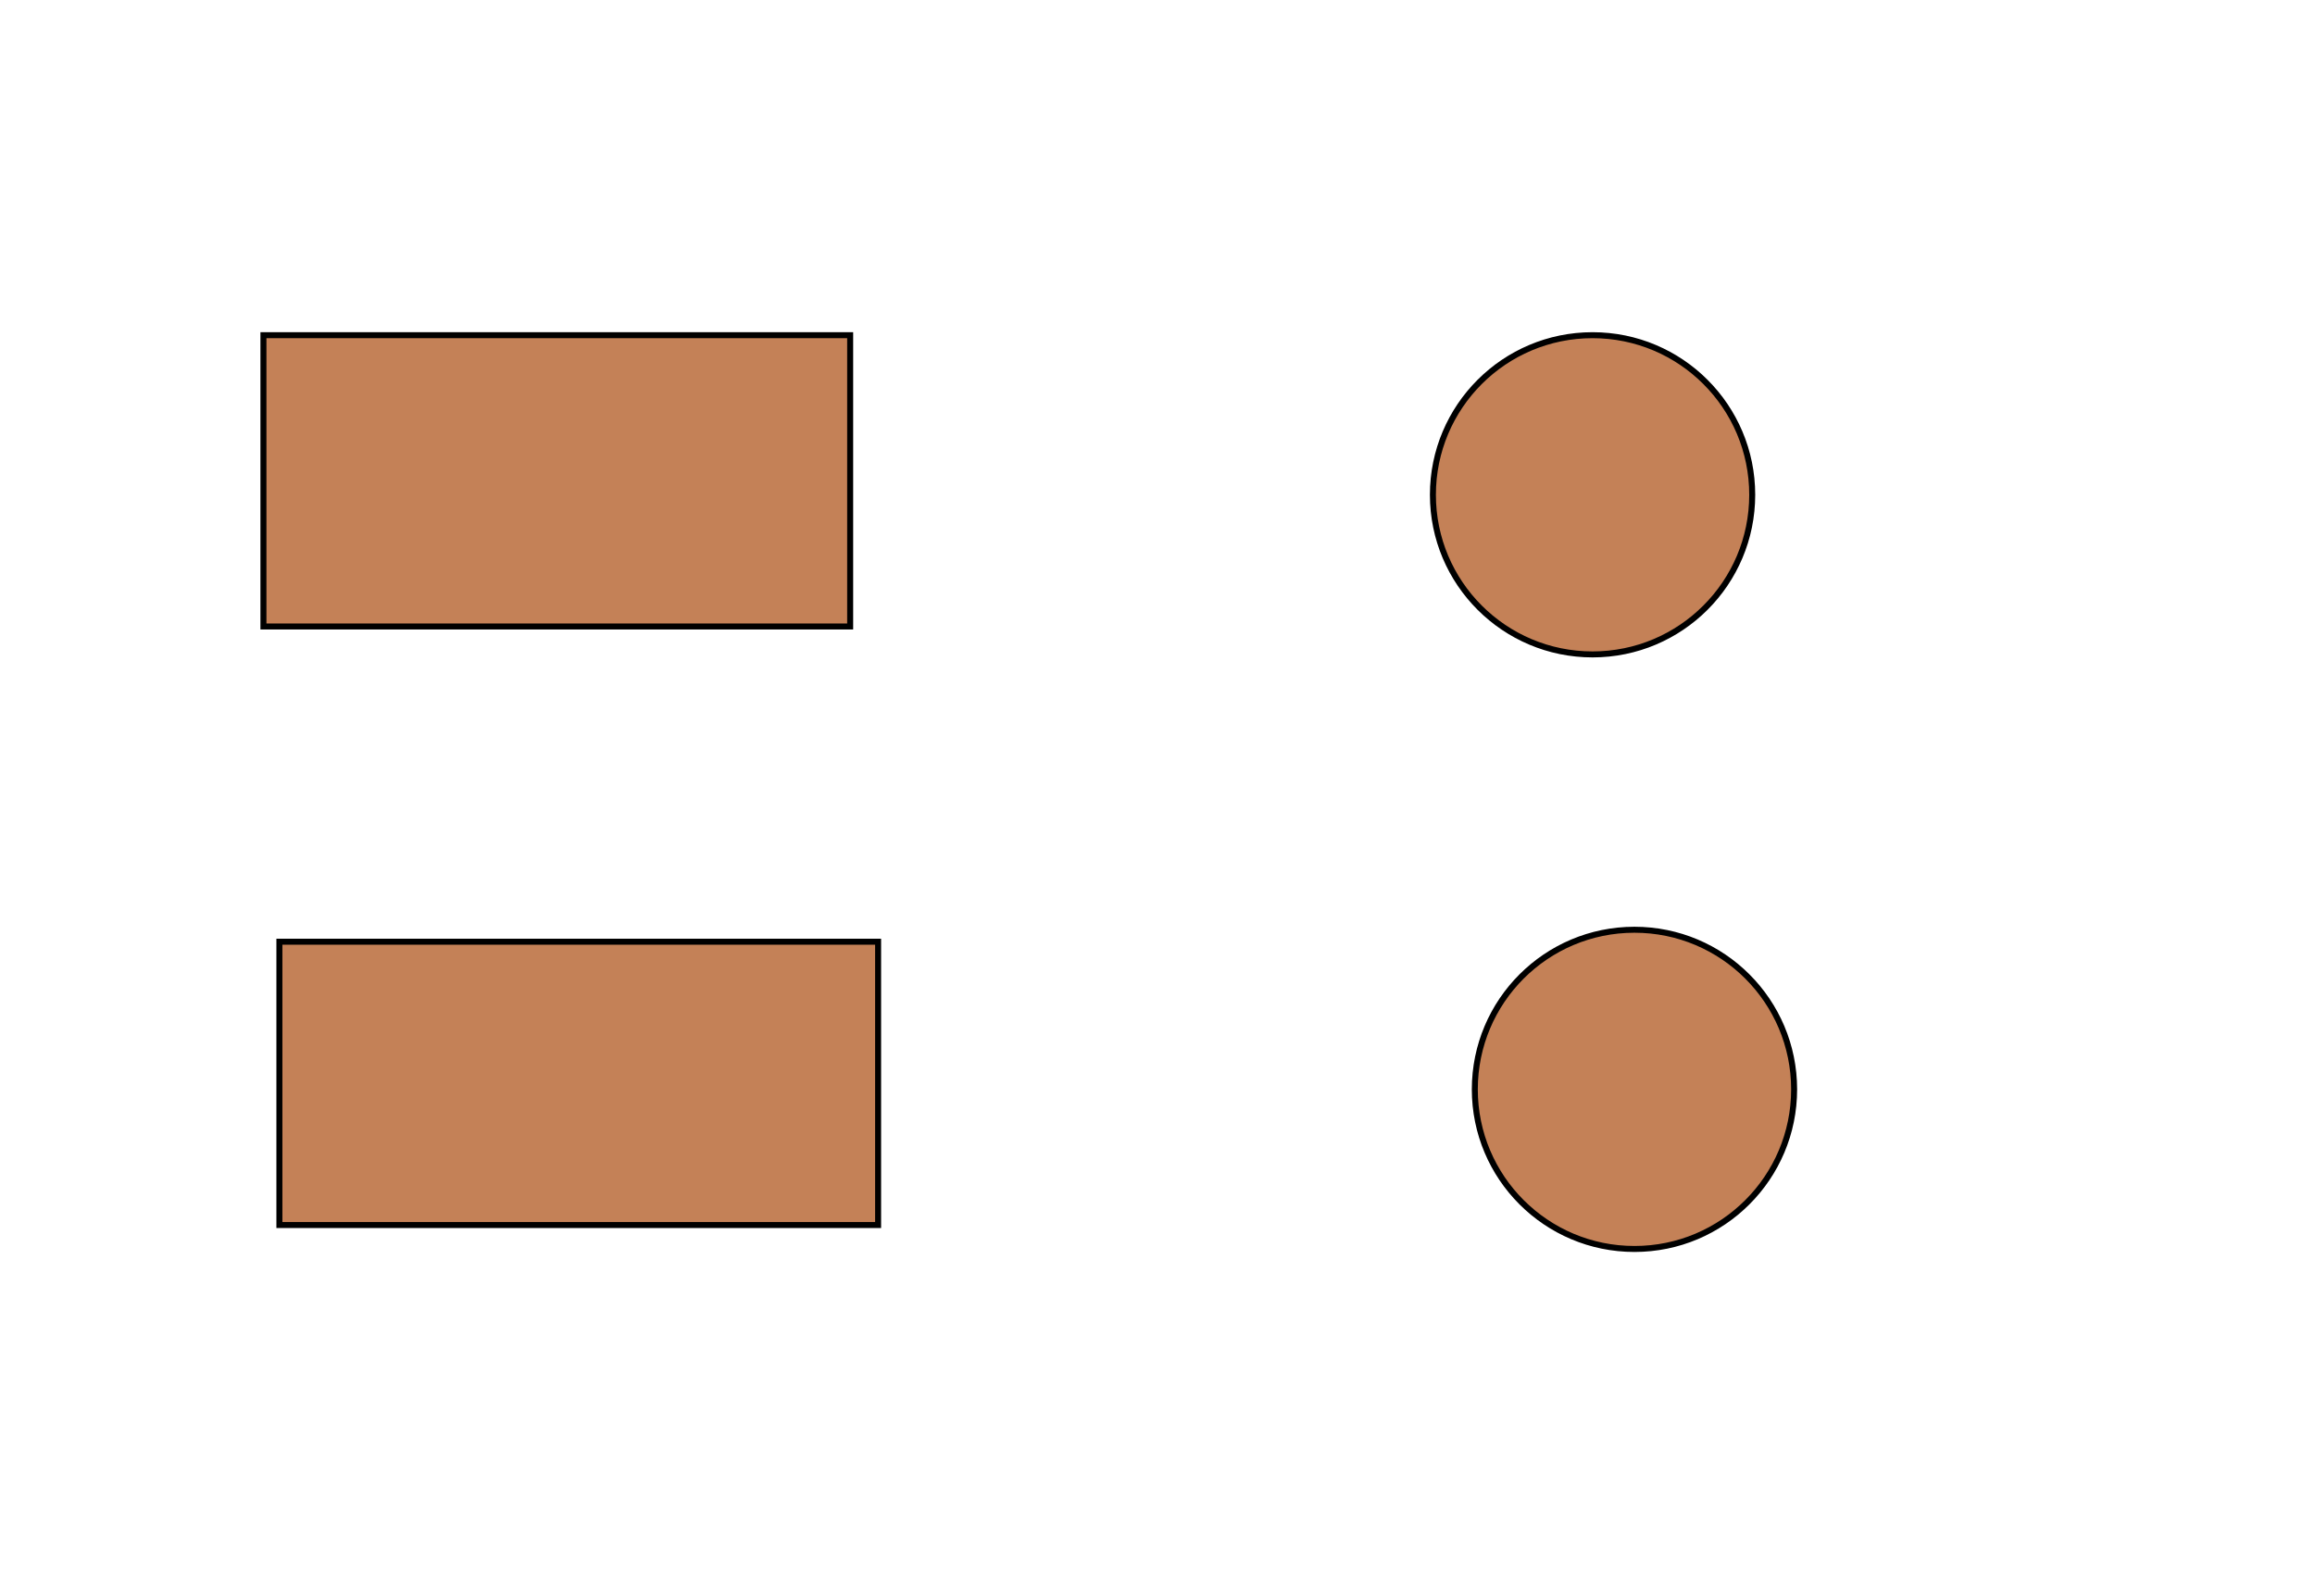 <svg width="580" height="400" xmlns="http://www.w3.org/2000/svg">
 <!-- Created with Method Draw - http://github.com/duopixel/Method-Draw/ -->
 <g>
  <title>background</title>
  <rect fill="#fff" id="canvas_background" height="402" width="582" y="-1" x="-1"/>
  <g display="none" overflow="visible" y="0" x="0" height="100%" width="100%" id="canvasGrid">
   <rect fill="url(#gridpattern)" stroke-width="0" y="0" x="0" height="100%" width="100%"/>
  </g>
 </g>
 <g>
  <title>tables</title>
  <rect id="table1" height="73" width="147" y="84" x="66" stroke-width="1.5" stroke="#000" fill="#C48157"/>
  <rect id="table2" height="71" width="150" y="236" x="70" stroke-width="1.5" stroke="#000" fill="#C48157"/>
  <ellipse id="table3" ry="40" rx="40" cy="124" cx="399" stroke-width="1.5" stroke="#000" fill="#C48157"/>
  <ellipse id="table4" ry="40" rx="40" cy="273" cx="409.5" stroke-width="1.5" stroke="#000" fill="#C48157"/>
 </g>
</svg>